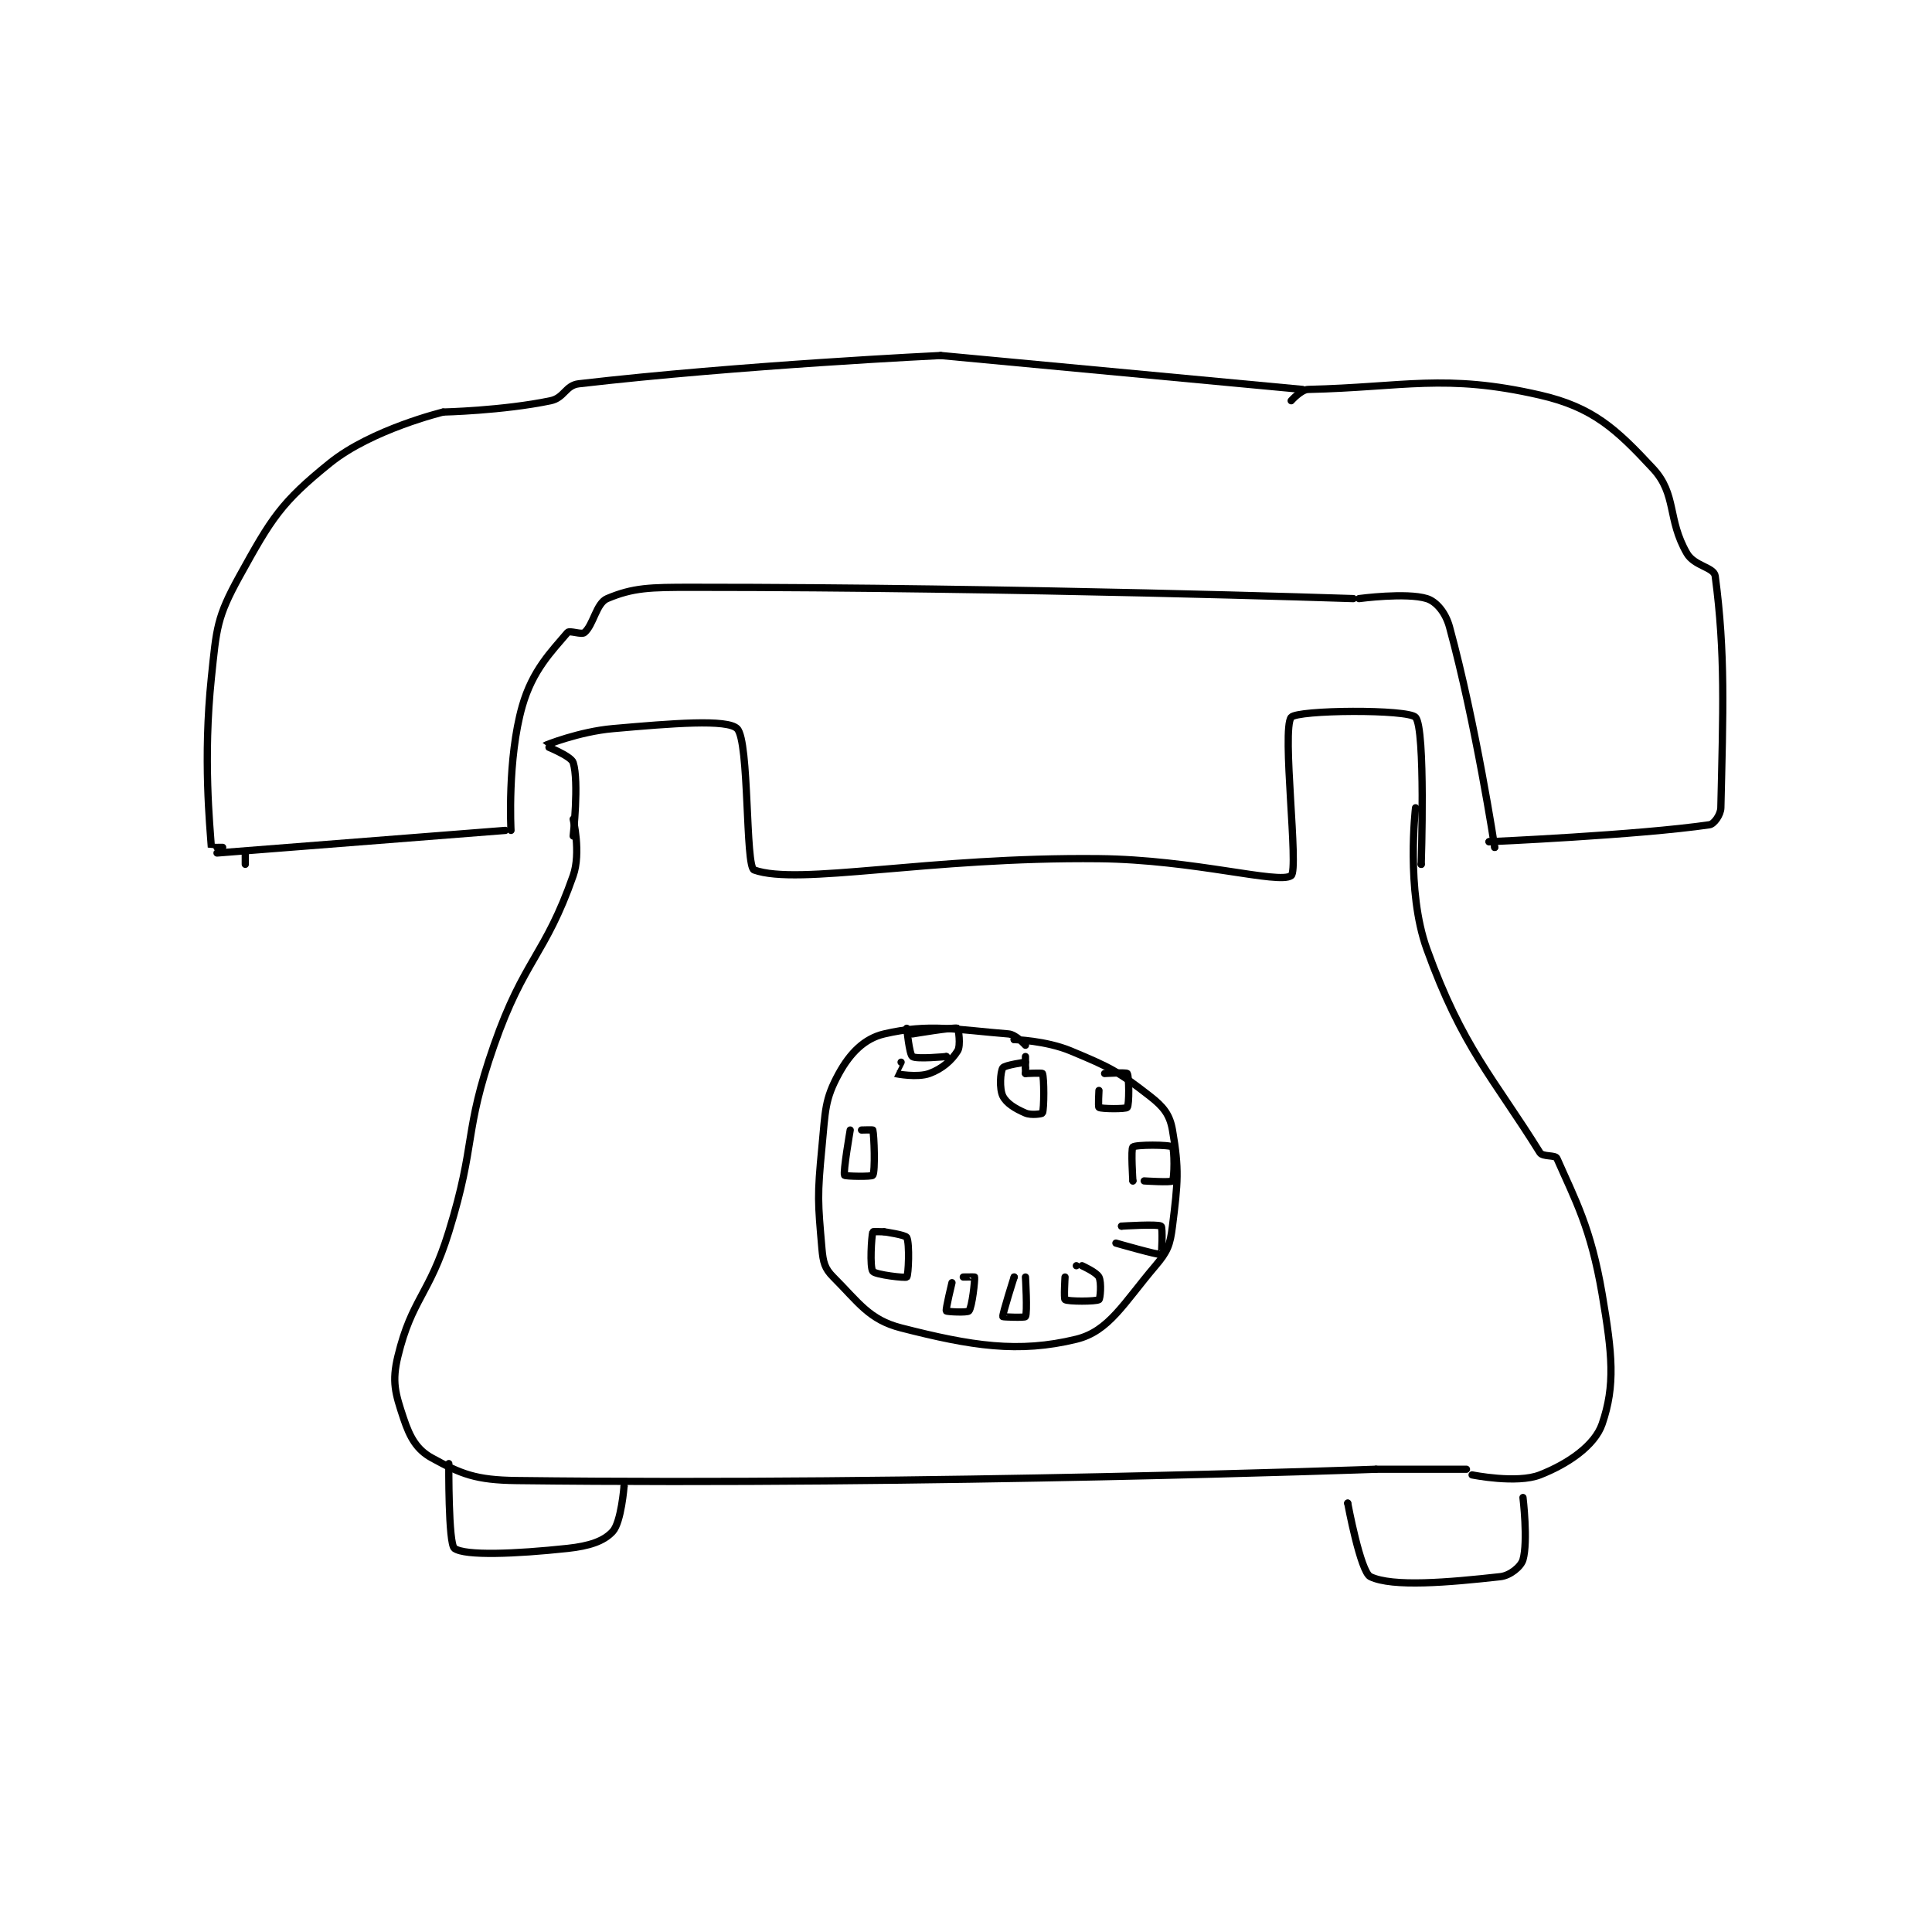 <?xml version="1.0" encoding="utf-8"?>
<!DOCTYPE svg PUBLIC "-//W3C//DTD SVG 1.1//EN" "http://www.w3.org/Graphics/SVG/1.1/DTD/svg11.dtd">
<svg viewBox="0 0 800 800" preserveAspectRatio="xMinYMin meet" xmlns="http://www.w3.org/2000/svg" version="1.1">
<g fill="none" stroke="black" stroke-linecap="round" stroke-linejoin="round" stroke-width="1.282">
<g transform="translate(87.52,147.207) scale(2.341) translate(-152,-87)">
<path id="0" d="M216,169C216,169 217.416,174.954 216,179C211.058,193.121 207.323,193.756 202,209C196.539,224.639 198.948,225.993 194,242C190.543,253.183 187.466,253.829 185,264C183.903,268.525 184.525,270.575 186,275C187.128,278.384 188.335,280.534 191,282C196.179,284.848 198.755,285.913 206,286C279.174,286.876 358,284 358,284"/>
<path id="1" d="M358,284L374,284"/>
<path id="2" d="M365,167C365,167 363.256,181.62 367,192C373.29,209.439 378.809,214.823 387,228C387.485,228.779 389.726,228.378 390,229C393.246,236.378 396.009,241.301 398,253C399.806,263.61 400.358,269.141 398,276C396.69,279.811 391.954,283.062 387,285C382.906,286.602 375,285 375,285"/>
<path id="3" d="M216,172C216,172 217.061,162.396 216,159C215.628,157.808 210.985,156.013 211,156C211.09,155.923 217.095,153.521 223,153C233.592,152.065 243.278,151.278 245,153C247.192,155.192 246.434,177.437 248,178C255.878,180.831 278.736,175.681 309,176C325.89,176.178 340.854,180.578 343,179C344.39,177.978 341.3,153.164 343,151C344.05,149.664 363.698,149.528 365,151C366.798,153.033 366,177 366,177"/>
<path id="4" d="M366,177L366,177"/>
<path id="5" d="M204,171L153,175"/>
<path id="6" d="M158,177L158,175"/>
<path id="7" d="M154,174C154,174 152.001,174.017 152,174C151.751,170.267 150.51,158.303 152,144C152.92,135.17 152.951,133.326 157,126C162.624,115.823 164.304,113.005 173,106C180.38,100.055 193,97 193,97"/>
<path id="8" d="M193,97C193,97 203.544,96.762 212,95C214.45,94.49 214.631,92.275 217,92C245.603,88.684 281,87 281,87"/>
<path id="9" d="M281,87L345,93"/>
<path id="10" d="M343,95C343,95 344.742,93.029 346,93C362.926,92.615 370.217,90.148 387,94C396.356,96.147 400.5,100 407,107C411.235,111.561 409.498,115.952 413,122C414.307,124.257 417.794,124.452 418,126C419.82,139.646 419.385,150.074 419,167C418.971,168.258 417.78,169.886 417,170C404.382,171.847 378,173 378,173"/>
<path id="11" d="M378,173L378,173"/>
<path id="12" d="M205,171C205,171 204.322,158.373 207,149C208.814,142.652 212.169,139.345 215,136C215.363,135.57 217.477,136.448 218,136C219.592,134.635 220.091,130.804 222,130C226.634,128.049 229.584,128 237,128C294.848,128 354,130 354,130"/>
<path id="13" d="M355,130C355,130 363.393,128.873 367,130C368.672,130.523 370.309,132.467 371,135C375.67,152.124 379,174 379,174"/>
<path id="14" d="M379,174L379,174"/>
<path id="15" d="M296,209C296,209 294.317,207.105 293,207C283.829,206.266 279.011,205.131 271,207C267.492,207.818 264.973,210.412 263,214C260.464,218.61 260.621,220.584 260,227C259.159,235.69 259.278,236.695 260,245C260.208,247.387 260.496,248.496 262,250C266.512,254.512 268.338,257.552 274,259C286.475,262.191 294.752,263.505 305,261C310.77,259.59 313.373,254.62 319,248C321.158,245.461 321.582,244.343 322,241C322.963,233.294 323.204,230.923 322,224C321.526,221.273 320.422,219.884 318,218C312.348,213.604 311.011,212.921 304,210C299.618,208.174 294,208 294,208"/>
<path id="16" d="M294,208L294,208"/>
<path id="17" d="M274,212C274,212 272.993,213.997 273,214C273.198,214.079 276.899,214.764 279,214C281.26,213.178 282.943,211.691 284,210C284.593,209.051 284.126,206.047 284,206C283.359,205.76 276,207 276,207"/>
<path id="18" d="M265,224C265,224 263.712,231.425 264,232C264.096,232.192 268.824,232.281 269,232C269.449,231.281 269.235,224.941 269,224C268.985,223.941 267,224 267,224"/>
<path id="19" d="M271,242C271,242 269.019,241.934 269,242C268.769,242.809 268.431,248.241 269,249C269.447,249.597 274.782,250.218 275,250C275.305,249.695 275.54,244.081 275,243C274.768,242.537 271,242 271,242"/>
<path id="20" d="M271,242L271,242"/>
<path id="21" d="M283,251C283,251 281.843,255.739 282,256C282.086,256.143 285.722,256.333 286,256C286.57,255.317 287.083,250.495 287,250C286.995,249.972 285,250 285,250"/>
<path id="22" d="M294,250C294,250 291.888,256.609 292,257C292.02,257.069 295.877,257.215 296,257C296.377,256.34 296,250 296,250"/>
<path id="23" d="M294,250L294,250"/>
<path id="24" d="M303,250C303,250 302.769,253.846 303,254C303.519,254.346 308.481,254.346 309,254C309.231,253.846 309.483,250.967 309,250C308.577,249.154 306,248 306,248"/>
<path id="25" d="M305,248L305,248"/>
<path id="26" d="M312,244C312,244 319.544,246.171 320,246C320.118,245.956 320.296,241.211 320,241C319.421,240.586 313,241 313,241"/>
<path id="27" d="M313,241L313,241"/>
<path id="28" d="M317,233C317,233 321.744,233.307 322,233C322.369,232.557 322.371,227.318 322,227C321.496,226.568 315.504,226.568 315,227C314.629,227.318 315,233 315,233"/>
<path id="29" d="M315,233L315,233"/>
<path id="30" d="M309,217C309,217 308.835,219.901 309,220C309.46,220.276 313.744,220.307 314,220C314.369,219.557 314.346,214.519 314,214C313.846,213.769 310,214 310,214"/>
<path id="31" d="M296,212C296,212 292.327,212.51 292,213C291.555,213.668 291.36,216.72 292,218C292.64,219.28 294.191,220.225 296,221C297.026,221.44 298.942,221.136 299,221C299.317,220.261 299.317,214.739 299,214C298.942,213.864 296,214 296,214"/>
<path id="32" d="M296,214L296,213"/>
<path id="33" d="M296,213L296,211"/>
<path id="34" d="M275,206C275,206 275.459,210.613 276,211C276.711,211.508 282,211 282,211"/>
<path id="35" d="M282,211L282,211"/>
<path id="36" d="M194,283C194,283 193.897,297.212 195,298C196.883,299.345 205.733,298.993 215,298C218.856,297.587 221.429,296.728 223,295C224.501,293.349 225,287 225,287"/>
<path id="37" d="M225,287L225,287"/>
<path id="38" d="M384,289C384,289 384.93,296.746 384,300C383.65,301.226 381.734,302.807 380,303C370.799,304.022 360.909,304.882 357,303C355.257,302.161 353,290 353,290"/>
<path id="39" d="M353,290L353,290"/>
</g>
</g>
</svg>
